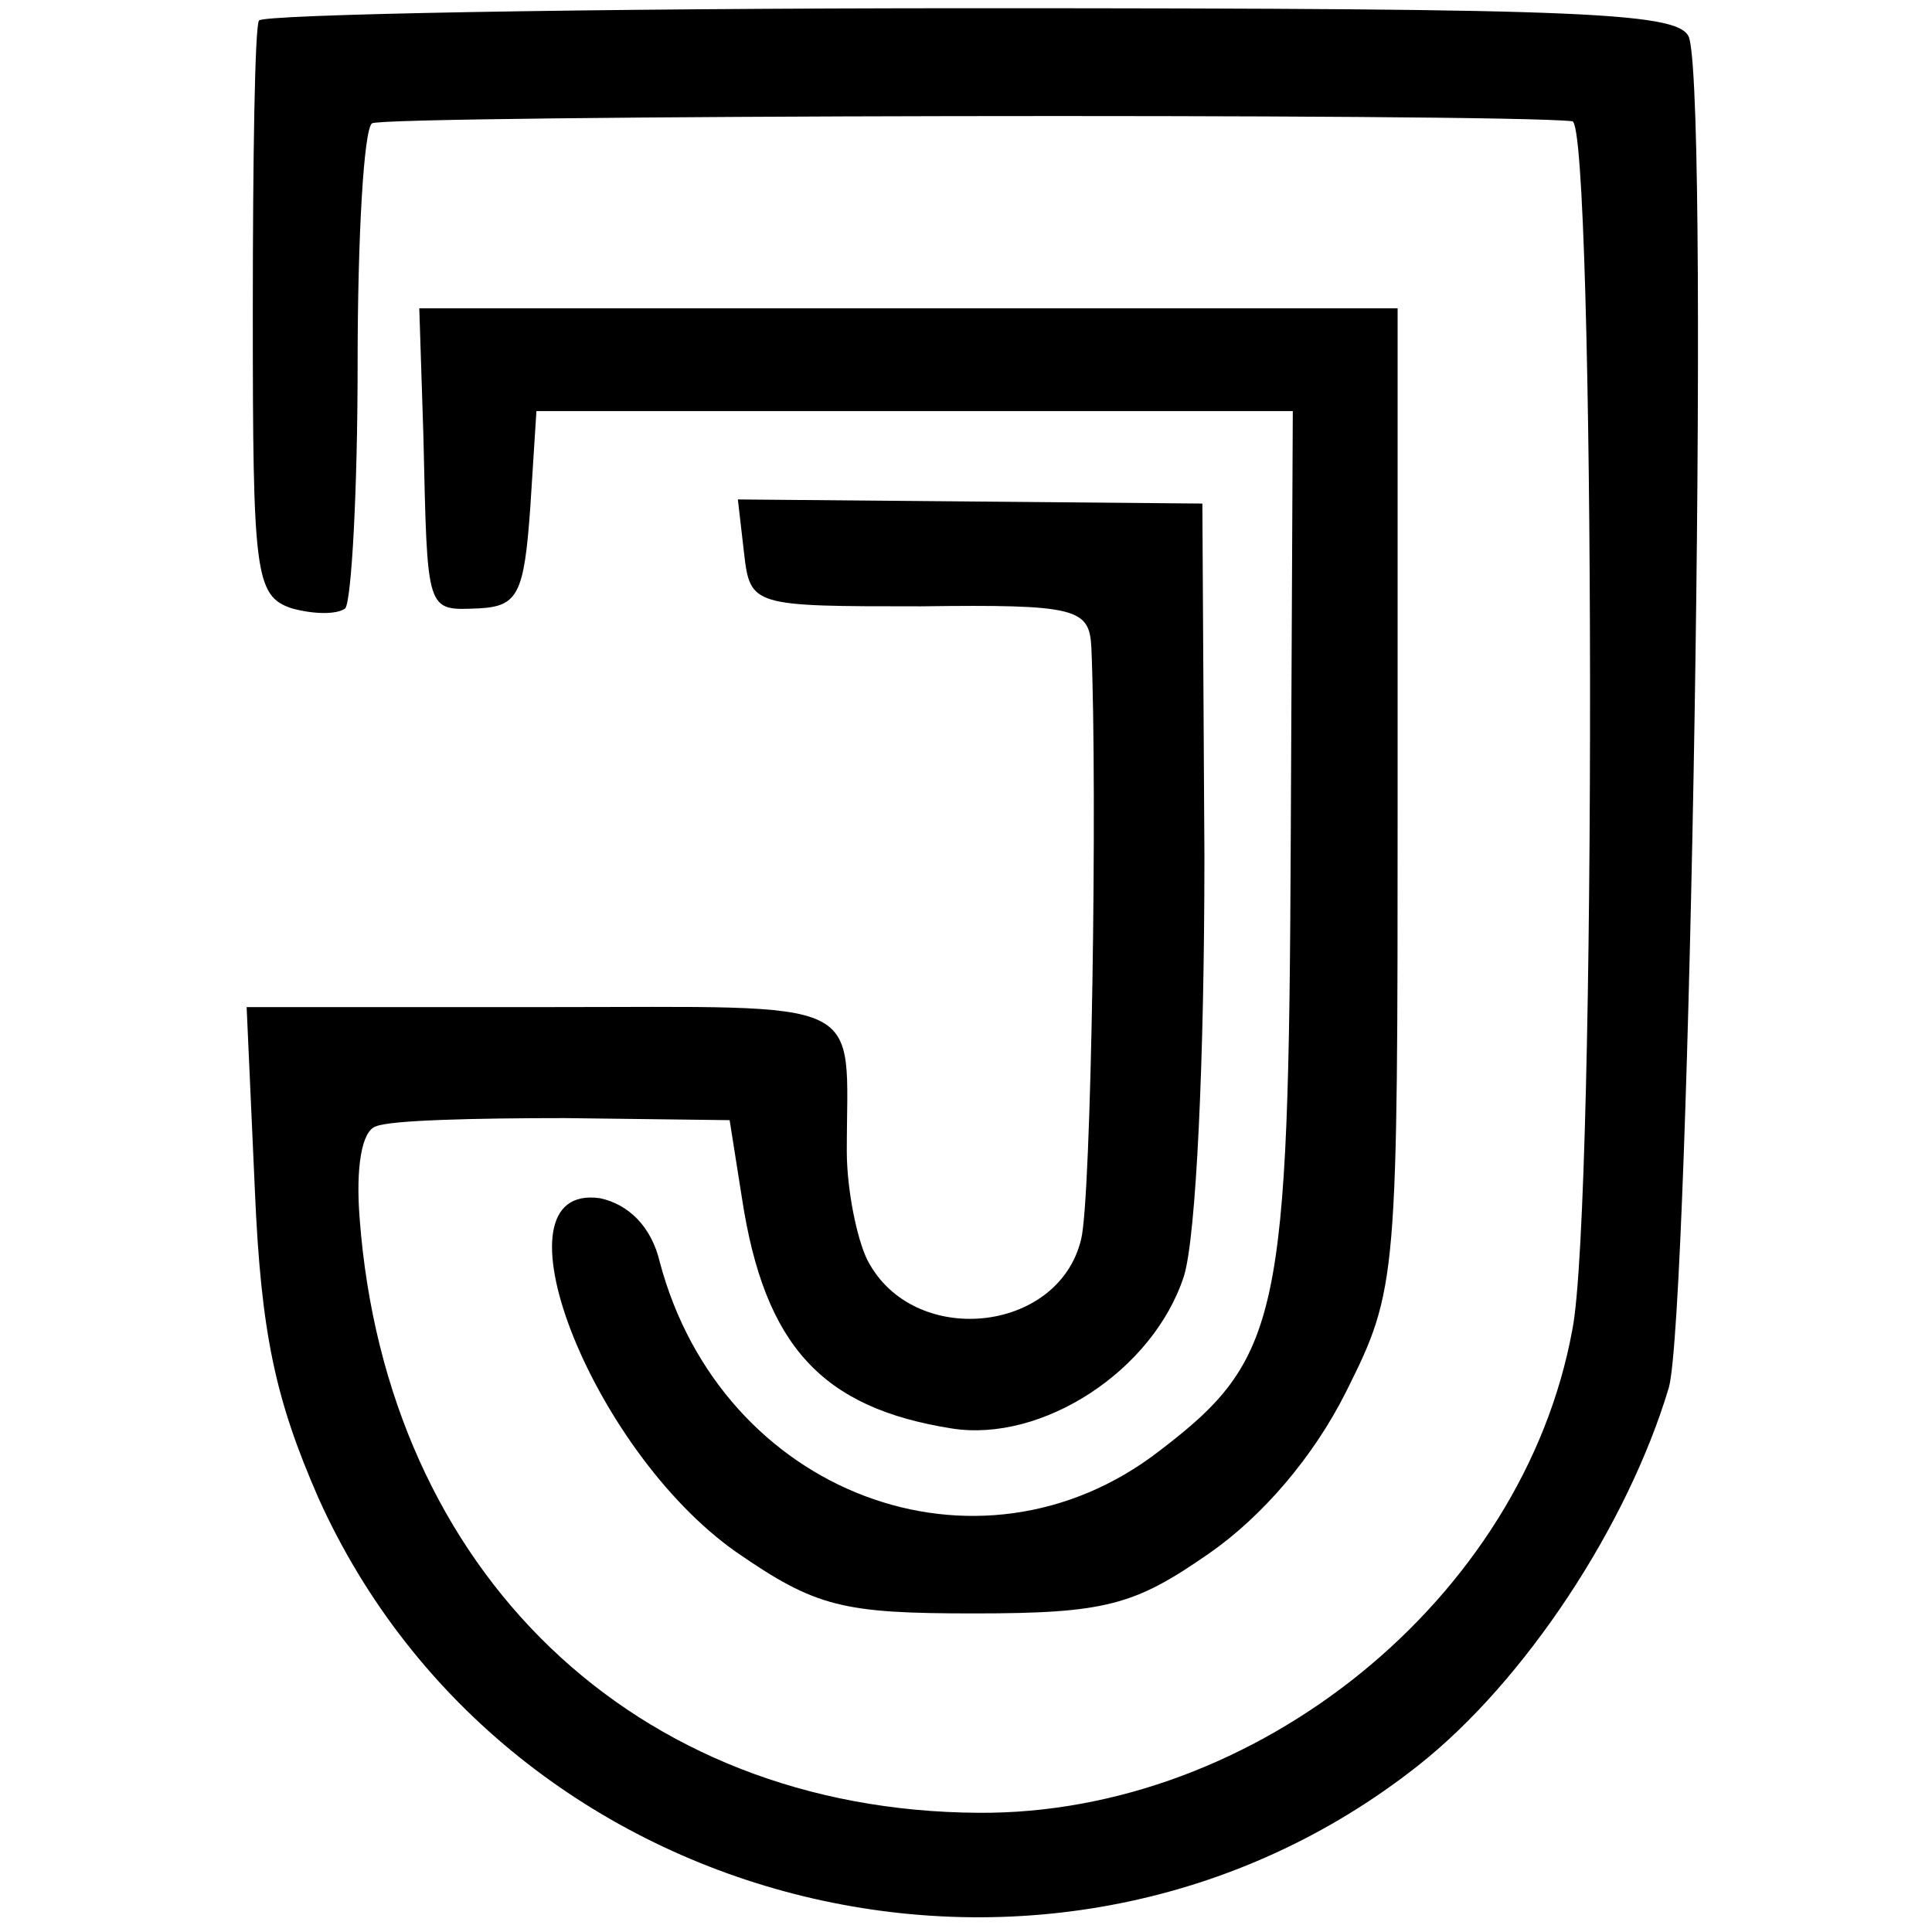 <?xml version="1.0" standalone="no"?>
<!DOCTYPE svg PUBLIC "-//W3C//DTD SVG 20010904//EN"
 "http://www.w3.org/TR/2001/REC-SVG-20010904/DTD/svg10.dtd">
<svg version="1.0" xmlns="http://www.w3.org/2000/svg"
 width="94pt" height="94pt" viewBox="0 0 94 94"
 preserveAspectRatio="xMidYMid meet">
<g transform="translate(0,94) scale(0.1,-0.1)"
fill="#000000" stroke="none">
<path d="M126 930 c-2 -3 -3 -67 -3 -142 0 -127 1 -138 19 -144 11 -3 22 -3
26 0 3 4 6 57 6 119 0 62 3 114 7 117 6 4 550 5 584 1 11 -1 12 -528 0 -588
-24 -131 -154 -236 -289 -235 -167 1 -288 117 -301 289 -2 25 1 43 8 45 7 3
48 4 92 4 l80 -1 6 -38 c11 -72 39 -102 102 -112 44 -7 98 28 113 74 6 19 10
106 10 204 l-1 172 -113 1 -113 1 3 -26 c3 -26 4 -26 86 -26 76 1 82 -1 83
-20 3 -71 0 -269 -5 -288 -11 -46 -82 -53 -104 -10 -5 10 -10 34 -10 53 0 76
13 70 -147 70 l-145 0 4 -89 c3 -70 10 -102 31 -150 92 -204 359 -269 535
-130 52 41 102 117 122 184 10 37 20 616 10 656 -3 13 -44 15 -348 15 -190 0
-347 -3 -348 -6z"/>
<path d="M206 728 c2 -87 1 -85 27 -84 19 1 22 7 25 49 l3 47 184 0 184 0 -1
-209 c-1 -232 -5 -252 -64 -297 -88 -68 -213 -21 -243 92 -4 17 -15 28 -29 31
-55 8 -5 -122 66 -172 39 -27 52 -30 116 -30 64 0 78 4 114 29 26 18 51 47 67
79 25 50 25 54 25 289 l0 238 -238 0 -238 0 2 -62z"/>
</g>
</svg>
